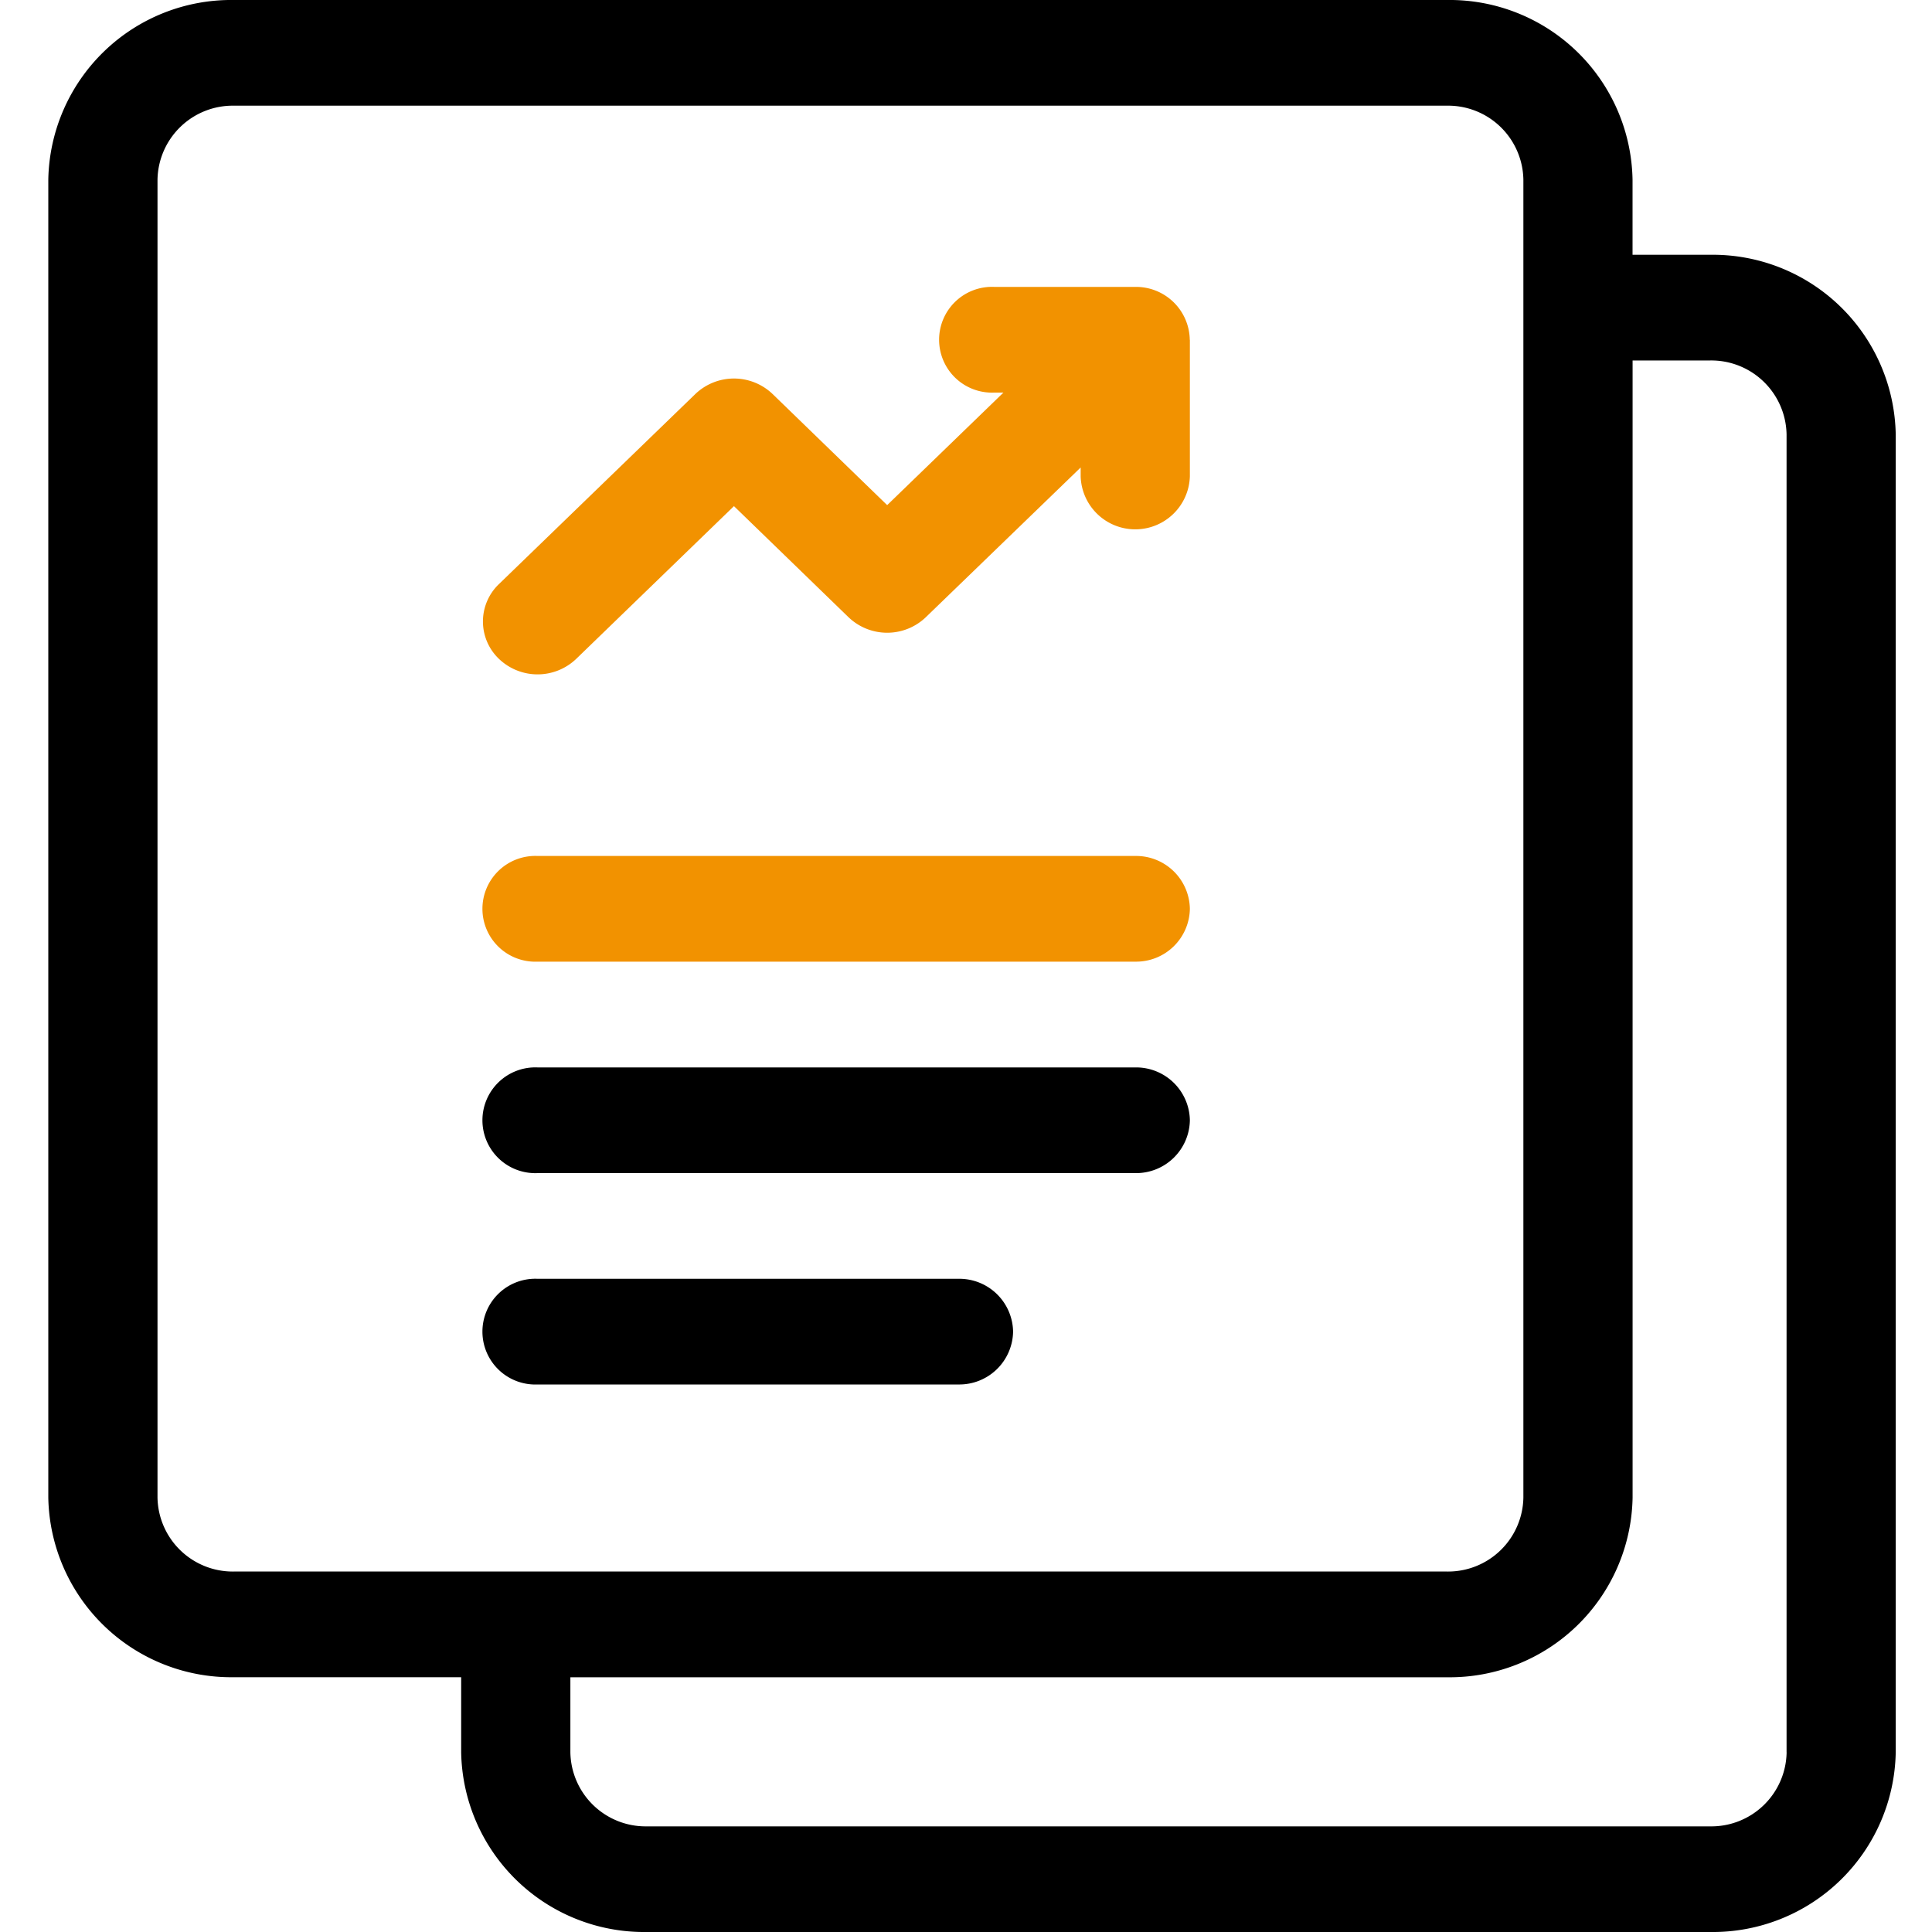 <svg xmlns="http://www.w3.org/2000/svg" xmlns:xlink="http://www.w3.org/1999/xlink" width="40" height="40" viewBox="0 0 40 40"><defs><clipPath id="b"><rect width="40" height="40"/></clipPath></defs><g id="a" clip-path="url(#b)"><g transform="translate(-77.78 -27.5)"><path d="M110.186,32.775H108.58V31.22a3.788,3.788,0,0,0-3.843-3.72H79.623a3.788,3.788,0,0,0-3.843,3.72V58.505a3.788,3.788,0,0,0,3.843,3.72h4.705V63.78a3.788,3.788,0,0,0,3.843,3.72h22.015a3.788,3.788,0,0,0,3.843-3.72V36.495a3.788,3.788,0,0,0-3.843-3.72ZM78.041,58.506V31.22a1.559,1.559,0,0,1,1.582-1.532h25.115a1.559,1.559,0,0,1,1.582,1.532V58.505a1.559,1.559,0,0,1-1.582,1.532H79.623a1.559,1.559,0,0,1-1.582-1.532Zm33.729,5.275a1.559,1.559,0,0,1-1.582,1.532H88.171a1.559,1.559,0,0,1-1.582-1.532V62.226h18.149a3.788,3.788,0,0,0,3.843-3.72V34.963h1.606a1.559,1.559,0,0,1,1.582,1.532V63.78Z" transform="translate(3)"/></g><path d="M99.5,34.537v2.825a1.131,1.131,0,0,1-2.261,0v-.183l-3.206,3.1a1.157,1.157,0,0,1-1.6,0l-2.372-2.3-3.266,3.162a1.157,1.157,0,0,1-1.6,0,1.07,1.07,0,0,1,0-1.548l4.066-3.935a1.157,1.157,0,0,1,1.6,0l2.372,2.3,2.407-2.33H95.45a1.095,1.095,0,1,1,0-2.188h2.918a1.113,1.113,0,0,1,1.13,1.094Zm0,11.779a1.113,1.113,0,0,1-1.13,1.094H85.995a1.095,1.095,0,1,1,0-2.188H98.367A1.113,1.113,0,0,1,99.5,46.316Z" transform="translate(-74.865 -27.5)" fill="#f29200"/><path d="M99.5,50.694a1.113,1.113,0,0,1-1.13,1.094H85.995a1.095,1.095,0,1,1,0-2.188H98.367A1.113,1.113,0,0,1,99.5,50.694ZM95.84,55.07a1.113,1.113,0,0,1-1.13,1.094H85.995a1.095,1.095,0,1,1,0-2.188H94.71A1.113,1.113,0,0,1,95.84,55.07Z" transform="translate(-74.865 -27.5)"/></g></svg>